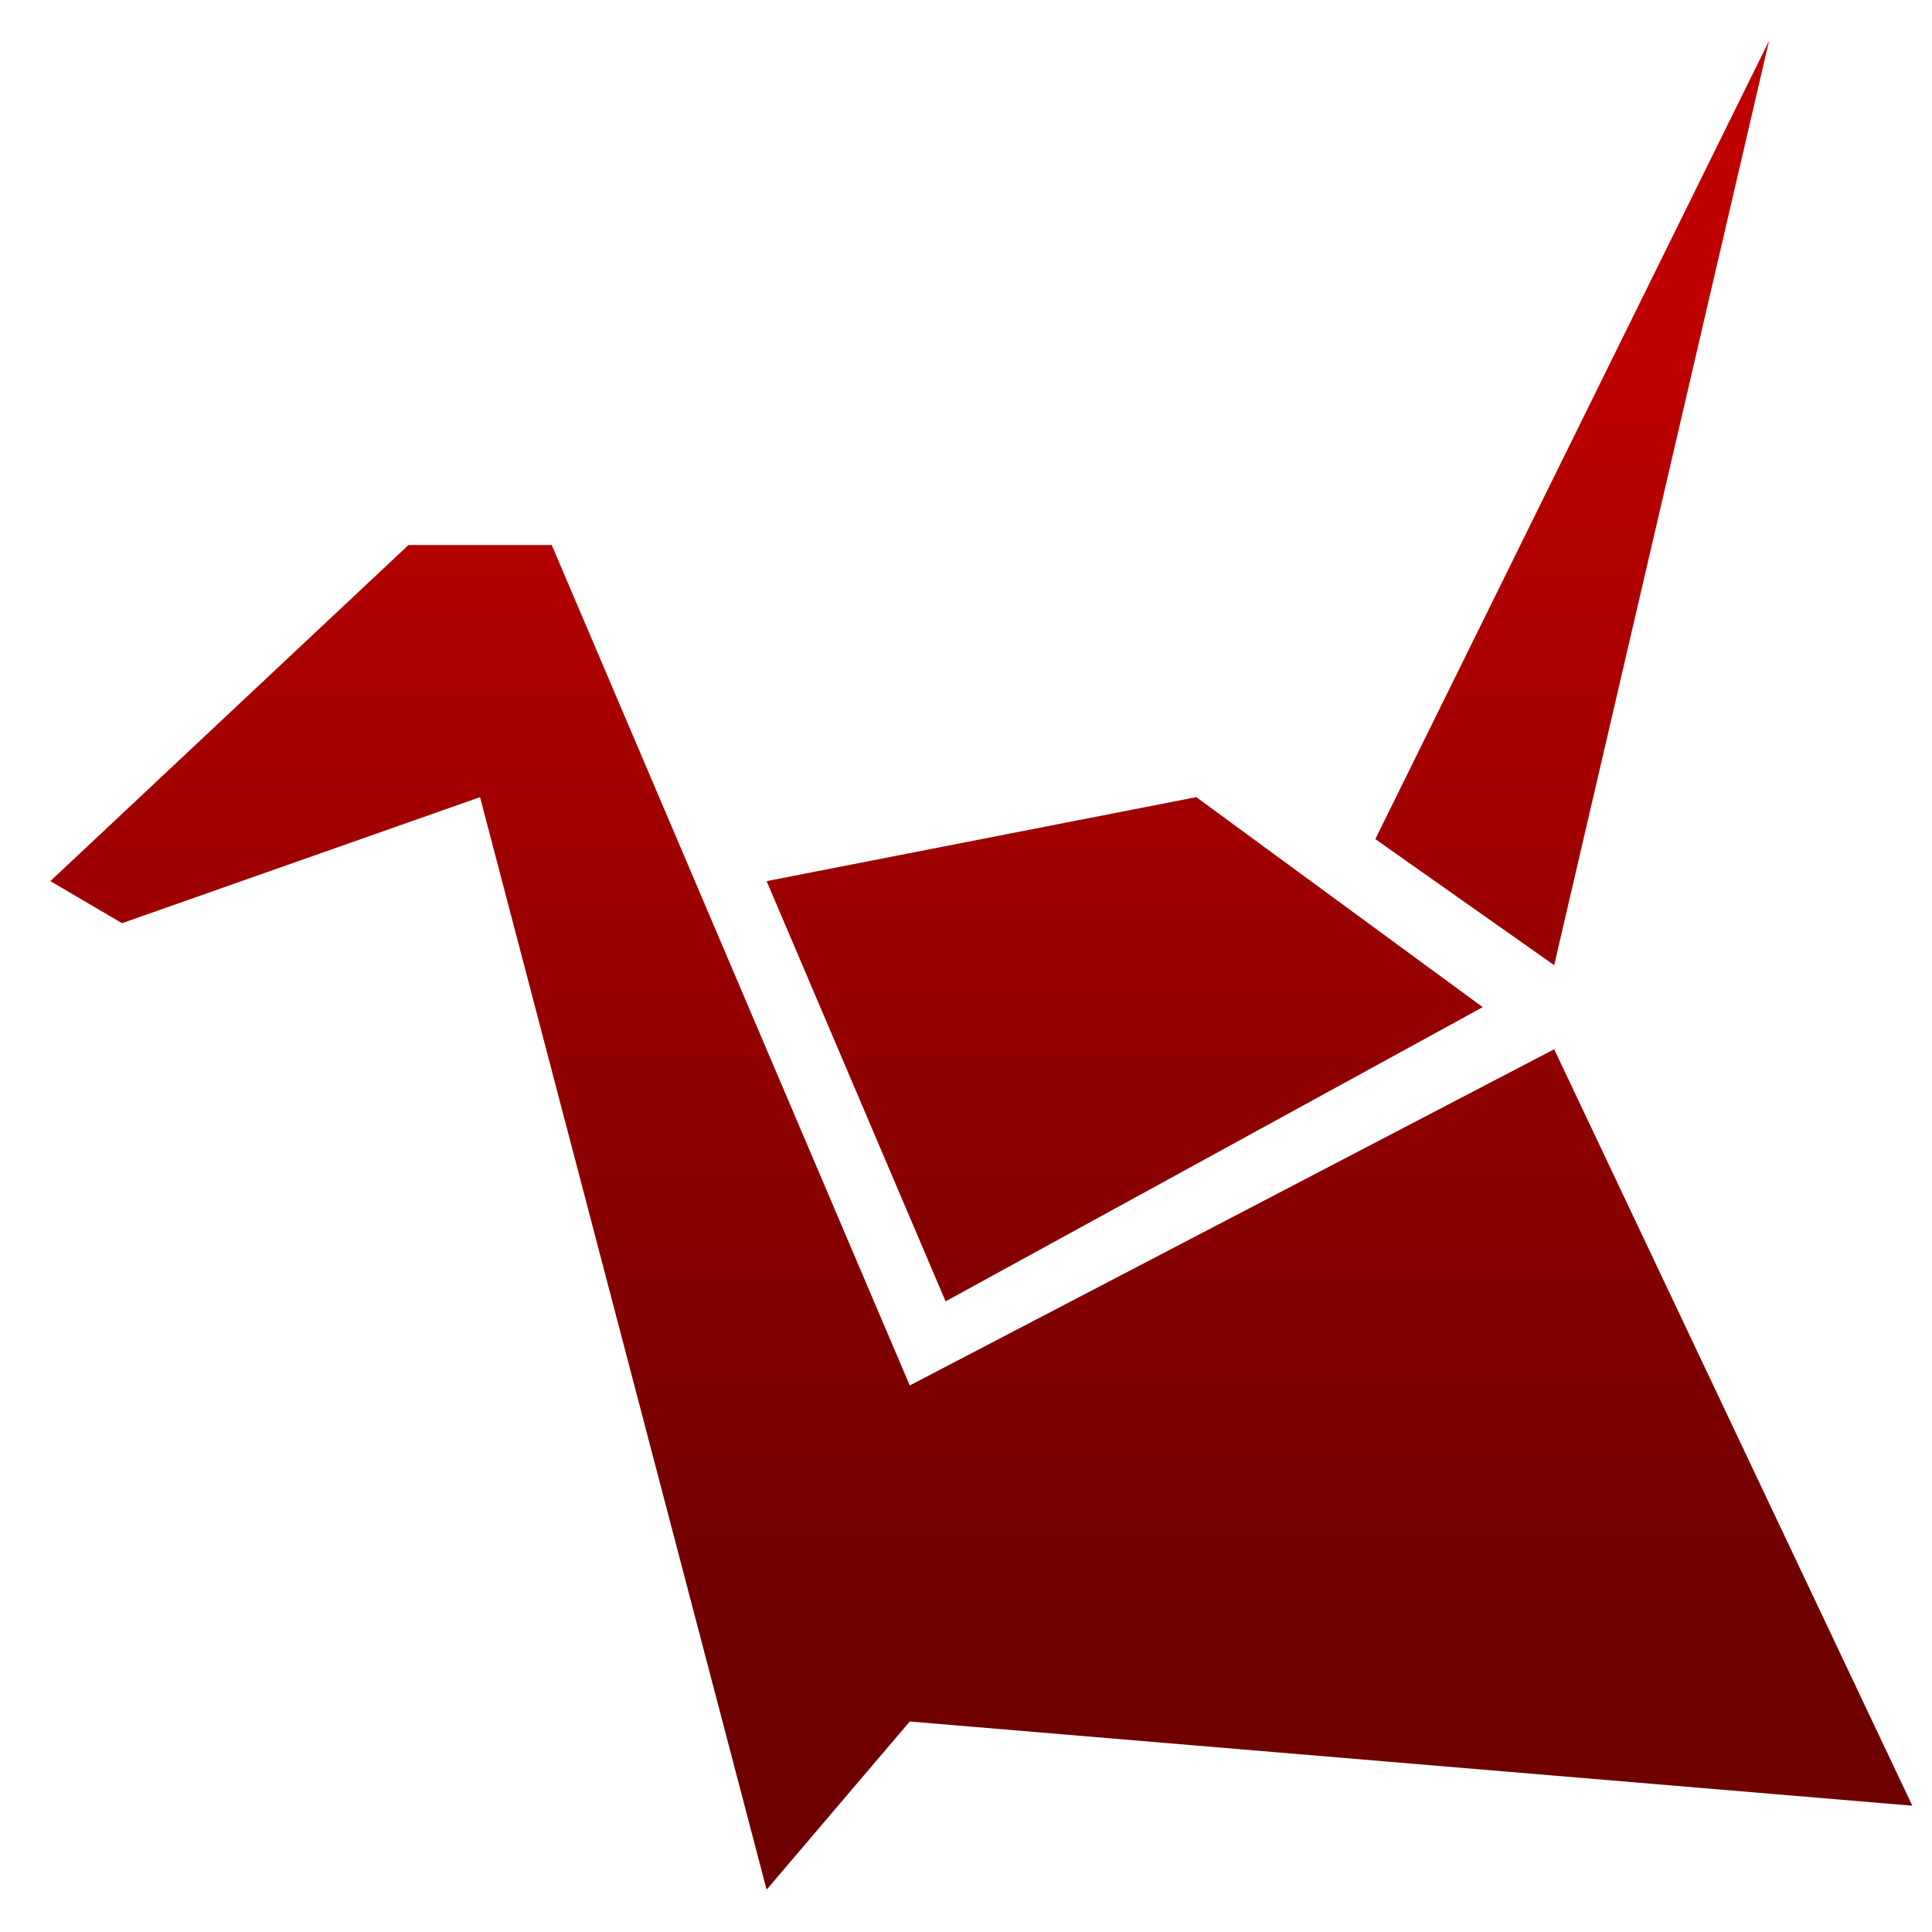 <svg xmlns="http://www.w3.org/2000/svg" xmlns:xlink="http://www.w3.org/1999/xlink" width="64" height="64" viewBox="0 0 64 64" version="1.1"><defs><linearGradient id="linear0" gradientUnits="userSpaceOnUse" x1="0" y1="0" x2="0" y2="1" gradientTransform="matrix(62.364,0,0,42.832,1.612,11.044)"><stop offset="0" style="stop-color:#bf0000;stop-opacity:1;"/><stop offset="1" style="stop-color:#6e0000;stop-opacity:1;"/></linearGradient></defs><g id="surface1"><path style=" stroke:none;fill-rule:nonzero;fill:url(#linear0);" d="M 58.602 1.352 L 45.559 27.797 L 51.484 31.973 Z M 13.531 18.055 L 1.668 29.188 L 4.043 30.582 L 15.902 26.406 L 25.395 62.598 L 30.137 57.027 L 63.348 59.816 L 51.484 34.758 L 30.137 45.895 L 18.277 18.055 Z M 39.629 26.406 L 25.395 29.188 L 31.324 43.109 L 49.117 33.363 Z M 39.629 26.406 "/></g></svg>
